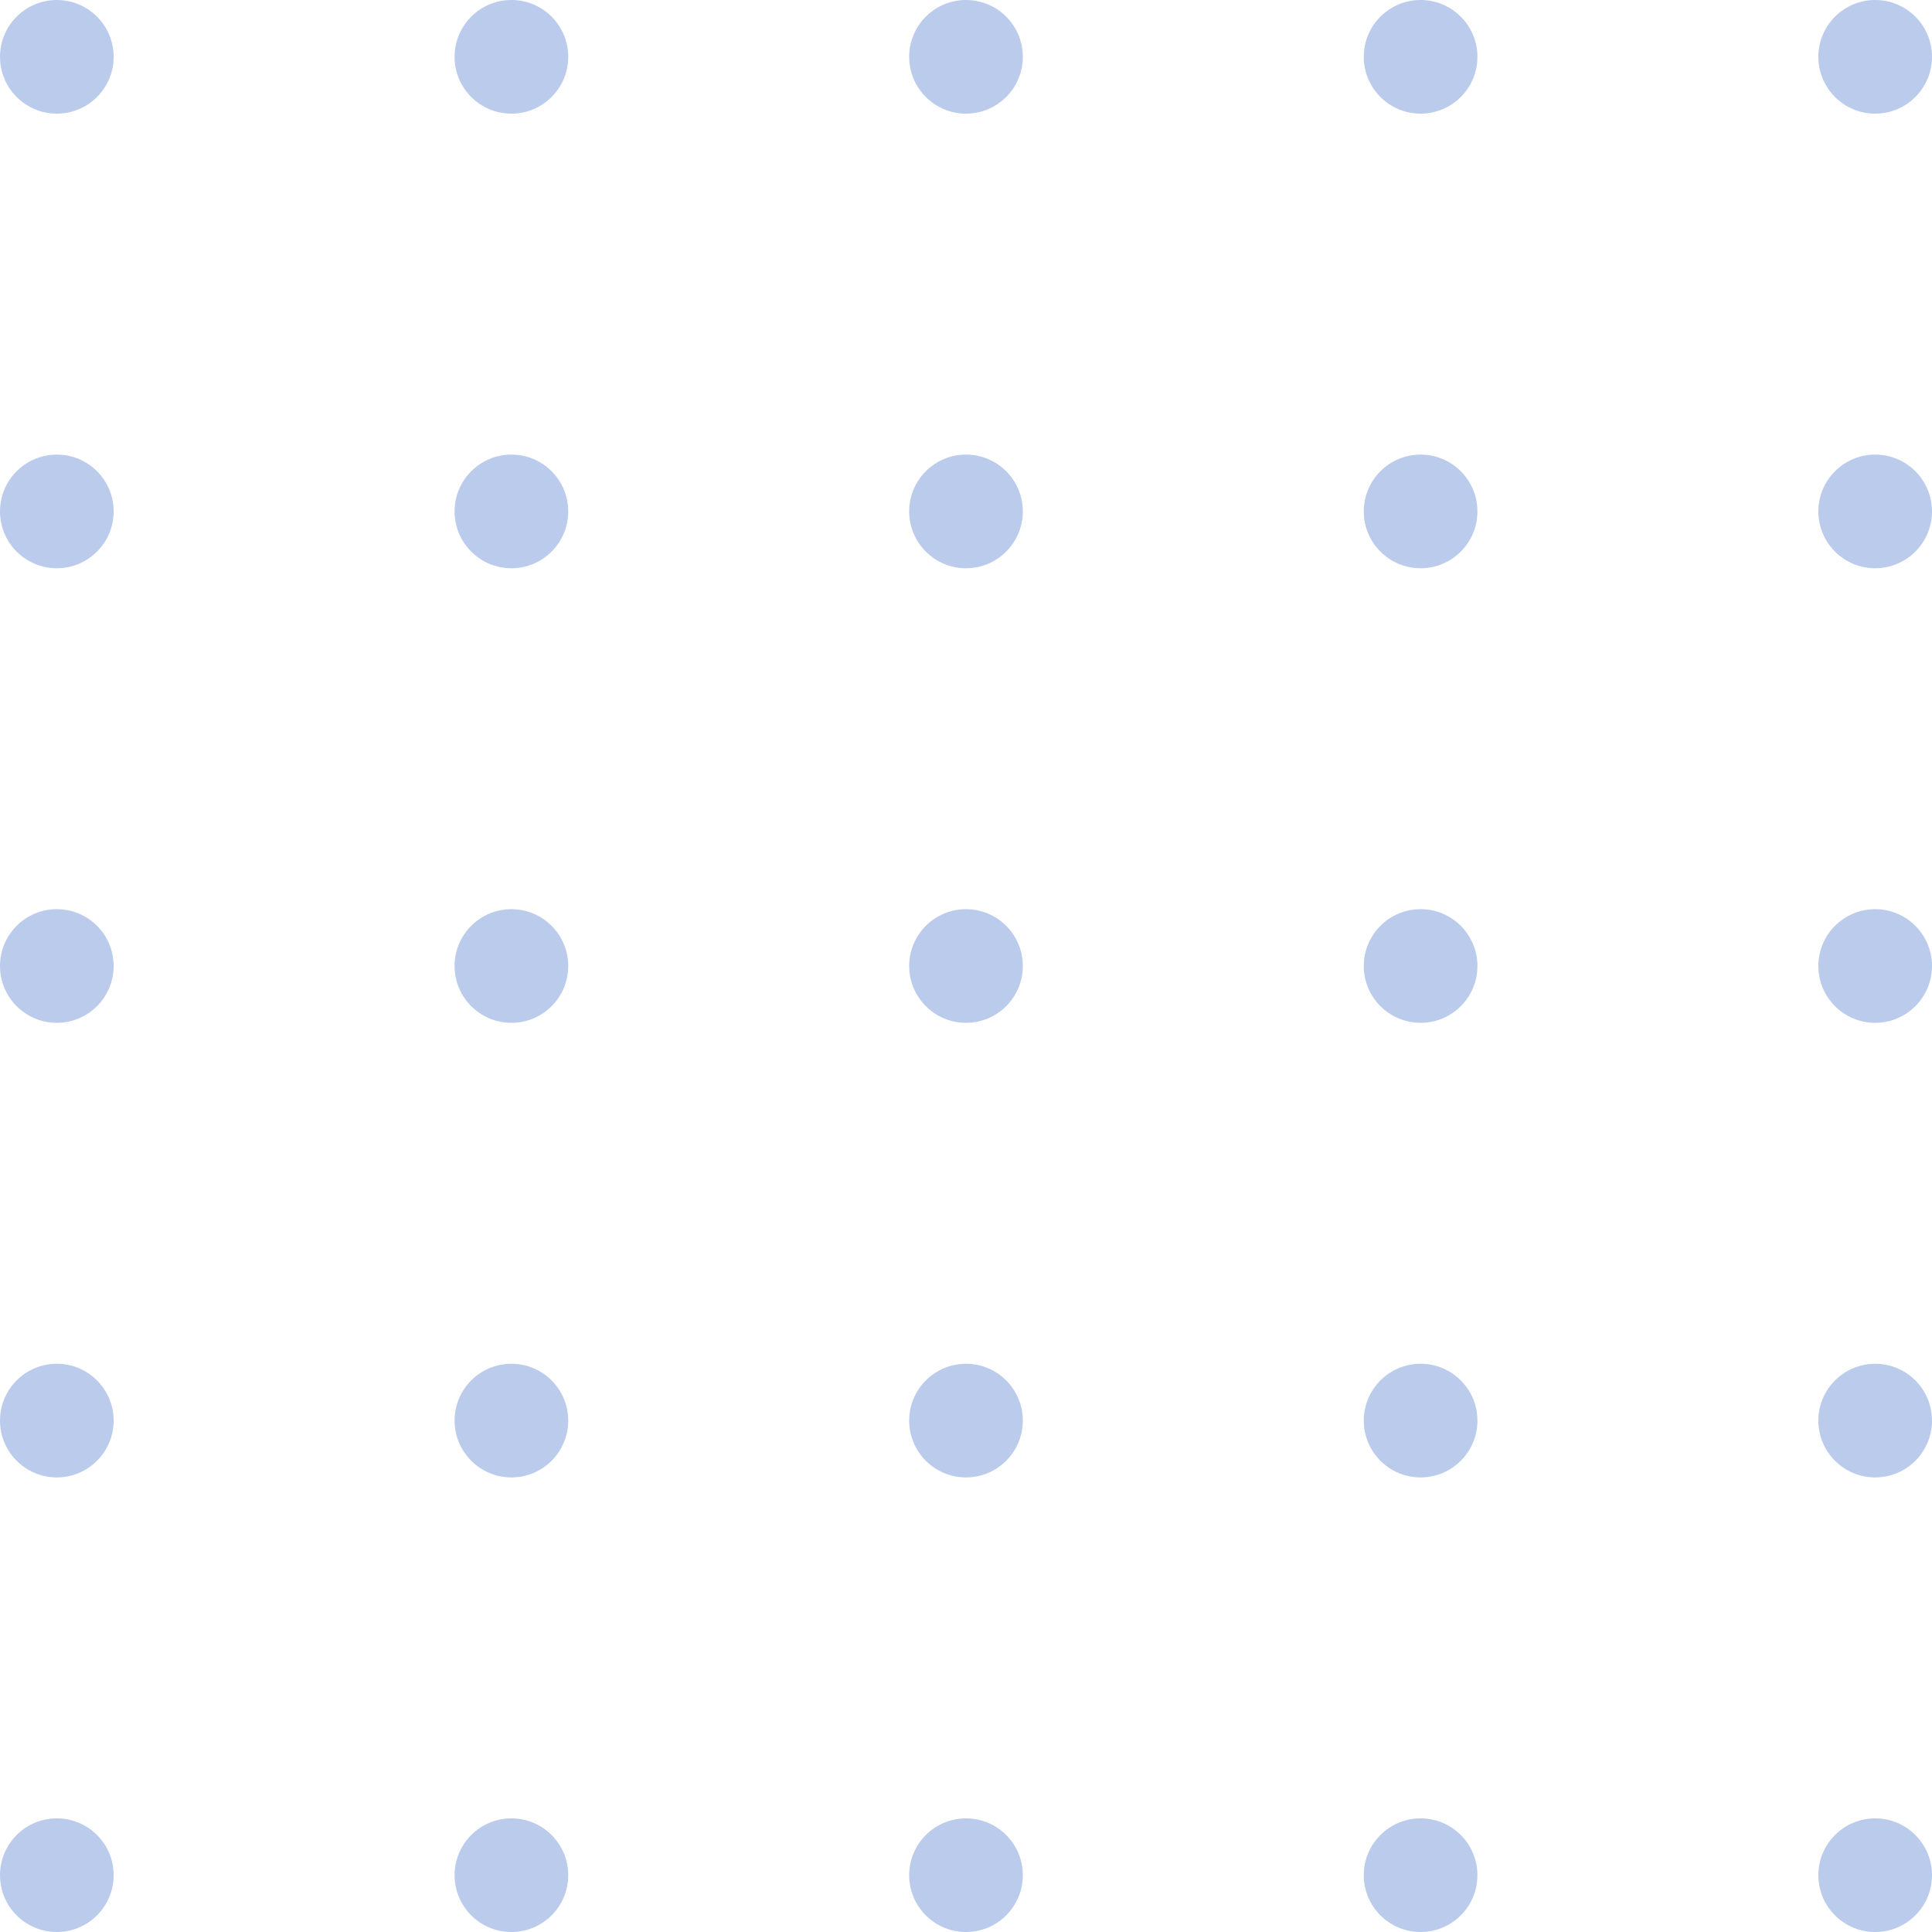 <svg width="114" height="114" viewBox="0 0 114 114" fill="none" xmlns="http://www.w3.org/2000/svg">
<g opacity="0.34">
<circle cx="3.353" cy="3.353" r="3.353" fill="#3968C6"/>
<circle cx="30.176" cy="3.353" r="3.353" fill="#3968C6"/>
<circle cx="57" cy="3.353" r="3.353" fill="#3968C6"/>
<circle cx="83.824" cy="3.353" r="3.353" fill="#3968C6"/>
<circle cx="110.647" cy="3.353" r="3.353" fill="#3968C6"/>
<circle cx="3.353" cy="30.177" r="3.353" fill="#3968C6"/>
<circle cx="30.176" cy="30.177" r="3.353" fill="#3968C6"/>
<circle cx="57" cy="30.177" r="3.353" fill="#3968C6"/>
<circle cx="83.824" cy="30.177" r="3.353" fill="#3968C6"/>
<circle cx="110.647" cy="30.177" r="3.353" fill="#3968C6"/>
<circle cx="3.353" cy="57" r="3.353" fill="#3968C6"/>
<circle cx="30.176" cy="57" r="3.353" fill="#3968C6"/>
<circle cx="57" cy="57" r="3.353" fill="#3968C6"/>
<circle cx="83.824" cy="57" r="3.353" fill="#3968C6"/>
<circle cx="110.647" cy="57" r="3.353" fill="#3968C6"/>
<circle cx="3.353" cy="83.824" r="3.353" fill="#3968C6"/>
<circle cx="30.176" cy="83.824" r="3.353" fill="#3968C6"/>
<circle cx="57" cy="83.824" r="3.353" fill="#3968C6"/>
<circle cx="83.824" cy="83.824" r="3.353" fill="#3968C6"/>
<circle cx="110.647" cy="83.824" r="3.353" fill="#3968C6"/>
<circle cx="3.353" cy="110.648" r="3.353" fill="#3968C6"/>
<circle cx="30.176" cy="110.648" r="3.353" fill="#3968C6"/>
<circle cx="57" cy="110.648" r="3.353" fill="#3968C6"/>
<circle cx="83.824" cy="110.648" r="3.353" fill="#3968C6"/>
<circle cx="110.647" cy="110.648" r="3.353" fill="#3968C6"/>
</g>
</svg>
